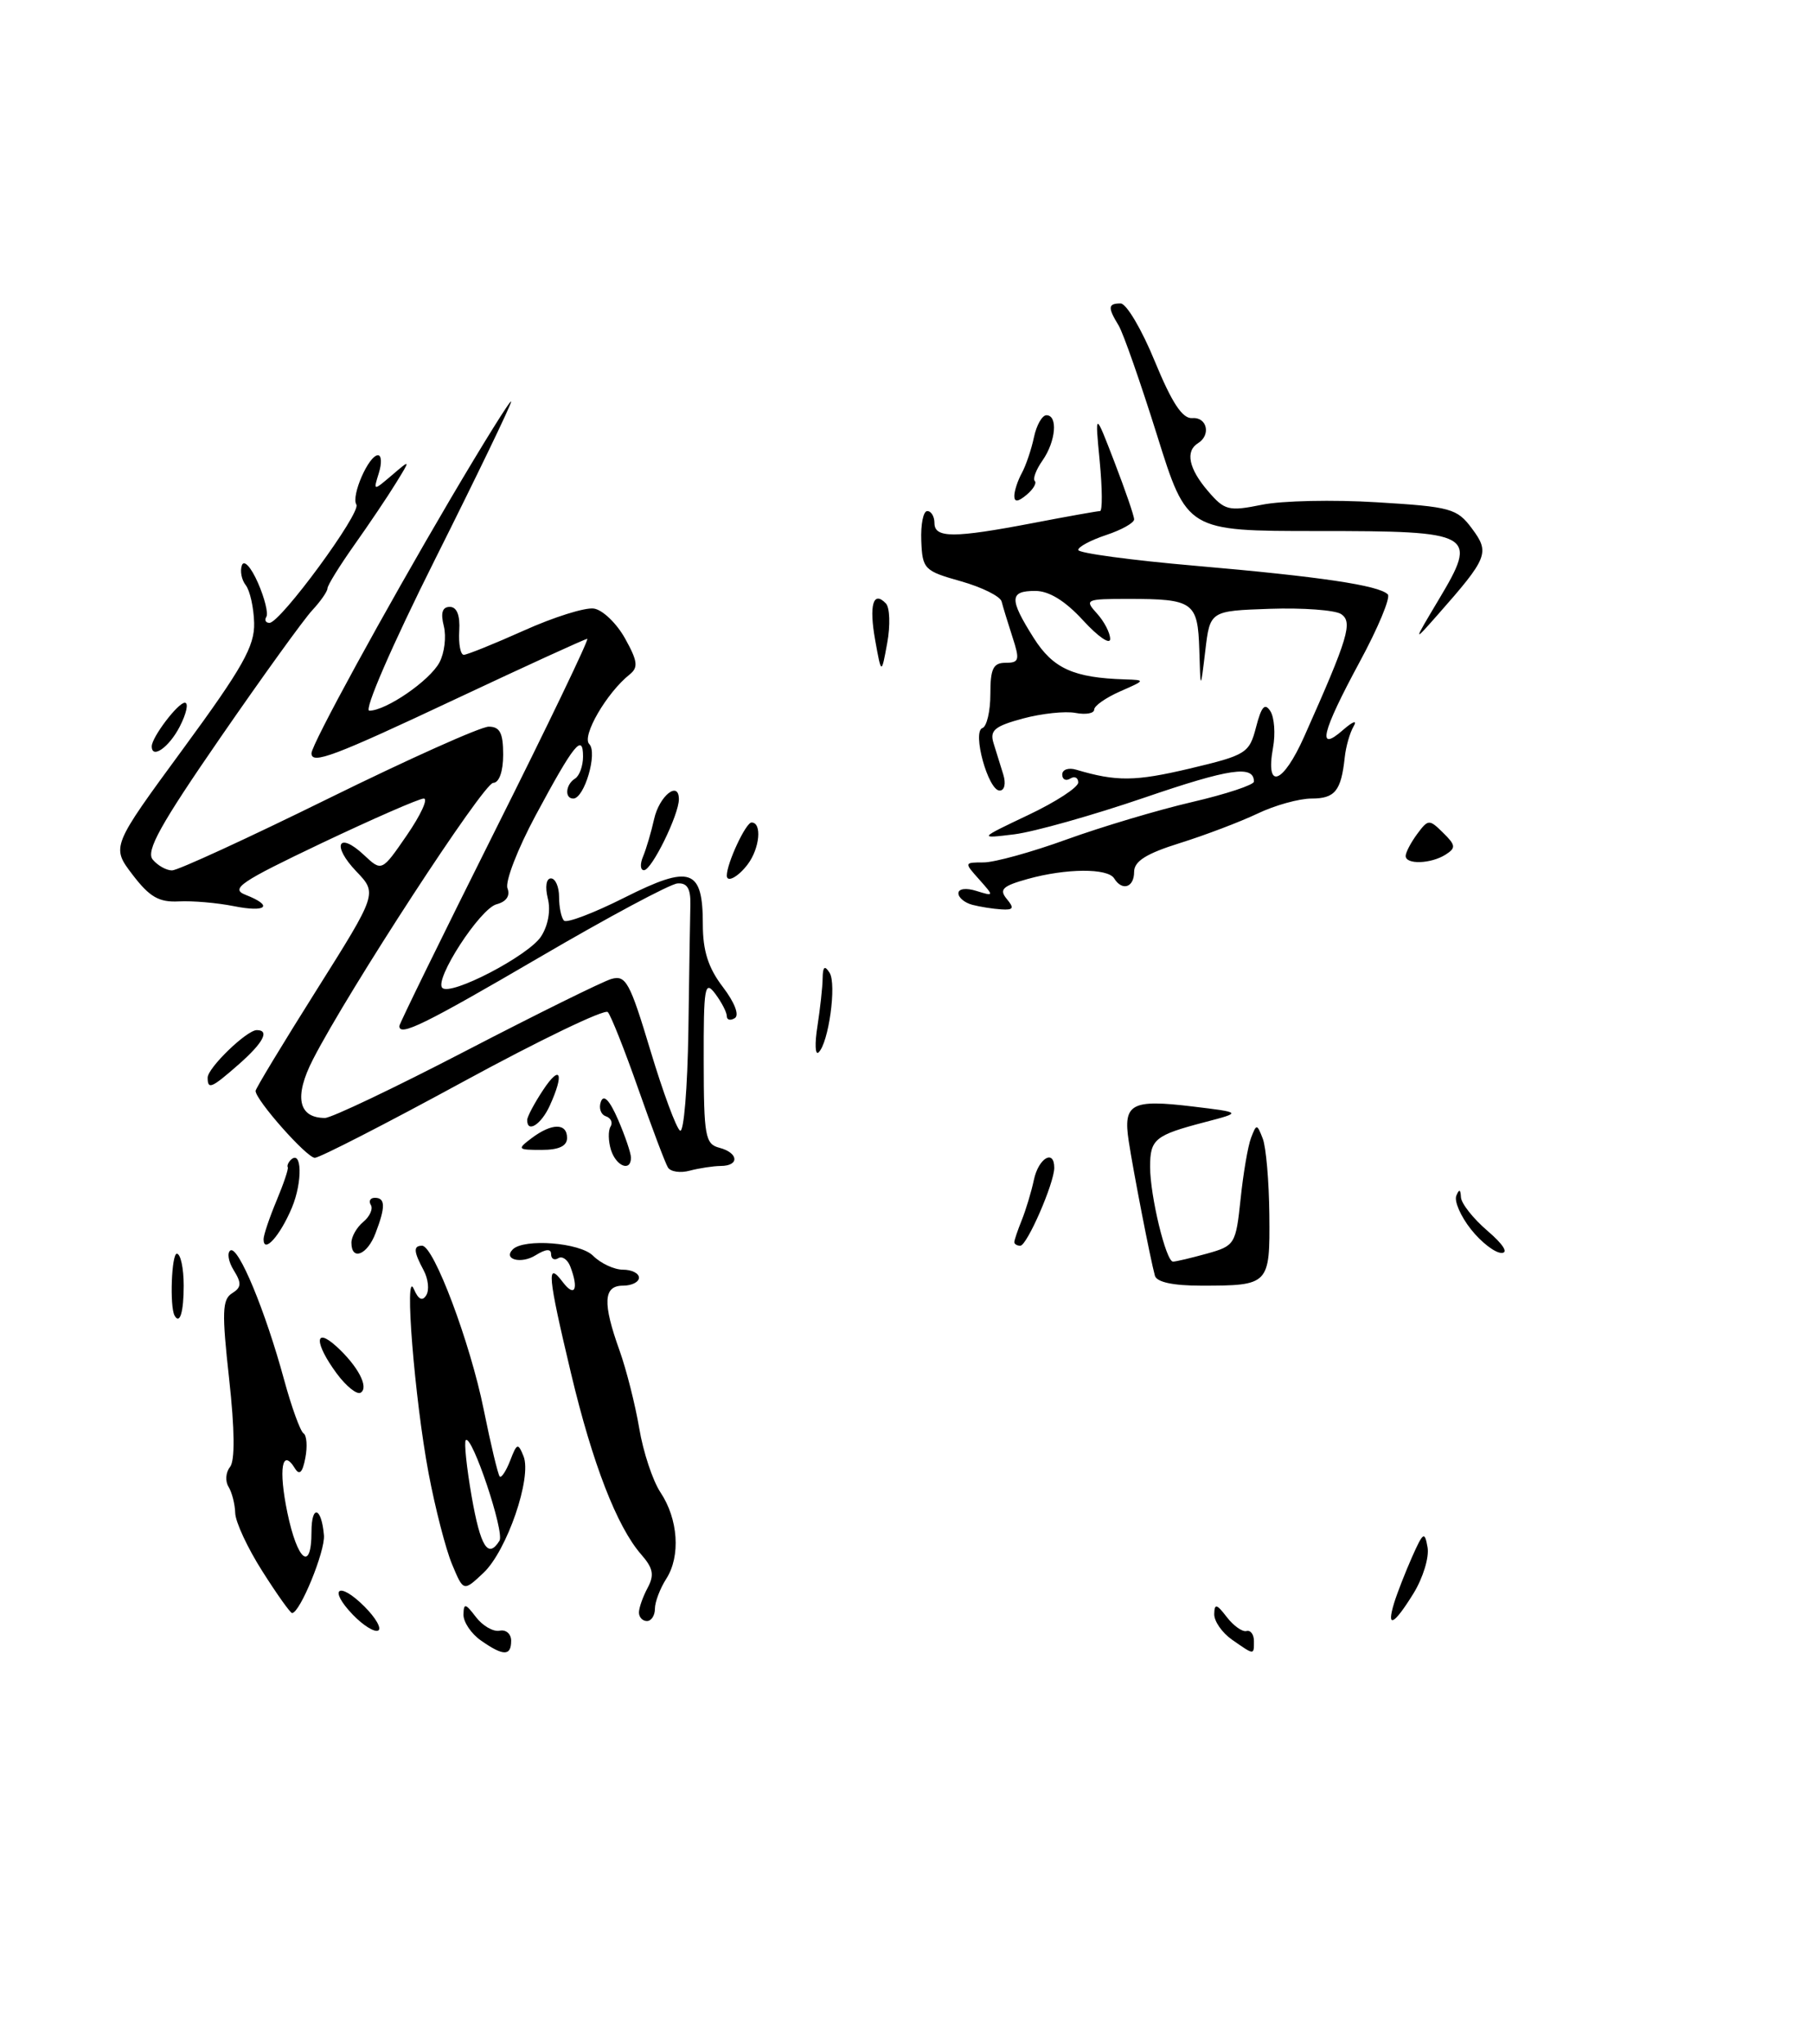 <?xml version="1.0" encoding="UTF-8" standalone="no"?>
<!DOCTYPE svg PUBLIC "-//W3C//DTD SVG 1.1//EN" "http://www.w3.org/Graphics/SVG/1.1/DTD/svg11.dtd" >
<svg xmlns="http://www.w3.org/2000/svg" xmlns:xlink="http://www.w3.org/1999/xlink" version="1.1" viewBox="0 0 227 256">
 <g >
 <path fill="currentColor"
d=" M 181.00 107.02 C 182.31 106.19 182.27 105.84 180.69 104.29 C 178.95 102.57 178.82 102.58 177.44 104.44 C 176.65 105.51 176.00 106.75 176.00 107.19 C 176.00 108.29 179.16 108.19 181.00 107.02 Z  M 60.22 205.44 C 59.00 204.59 58.01 203.12 58.03 202.19 C 58.06 200.73 58.27 200.77 59.59 202.50 C 60.43 203.60 61.76 204.37 62.56 204.21 C 63.35 204.04 64.00 204.61 64.00 205.46 C 64.00 207.41 63.03 207.41 60.22 205.44 Z  M 154.25 205.33 C 153.01 204.46 152.01 203.02 152.03 202.13 C 152.06 200.78 152.33 200.84 153.60 202.50 C 154.45 203.60 155.56 204.39 156.07 204.25 C 156.58 204.11 157.00 204.68 157.00 205.50 C 157.00 207.29 157.08 207.30 154.25 205.33 Z  M 44.18 202.21 C 41.03 198.93 42.40 197.95 45.63 201.18 C 47.05 202.60 47.82 203.95 47.35 204.19 C 46.88 204.43 45.46 203.54 44.18 202.21 Z  M 80.00 201.93 C 80.00 201.35 80.49 199.96 81.09 198.84 C 81.95 197.23 81.78 196.37 80.28 194.66 C 77.25 191.19 74.18 183.27 71.50 172.00 C 68.56 159.64 68.40 157.82 70.47 160.56 C 71.97 162.54 72.49 161.43 71.40 158.59 C 71.06 157.72 70.39 157.26 69.90 157.56 C 69.40 157.87 69.00 157.64 69.00 157.05 C 69.00 156.35 68.34 156.40 67.05 157.20 C 65.26 158.32 62.95 157.72 64.20 156.46 C 65.61 155.06 72.60 155.60 74.25 157.25 C 75.21 158.21 76.90 159.00 78.00 159.00 C 79.10 159.00 80.00 159.45 80.00 160.00 C 80.00 160.55 79.10 161.00 78.00 161.00 C 75.54 161.00 75.43 163.16 77.57 169.12 C 78.43 171.53 79.54 175.92 80.04 178.88 C 80.53 181.83 81.73 185.43 82.69 186.88 C 84.92 190.22 85.24 194.88 83.42 197.71 C 82.64 198.93 82.00 200.62 82.00 201.46 C 82.00 202.31 81.55 203.00 81.00 203.00 C 80.45 203.00 80.00 202.52 80.00 201.93 Z  M 174.55 200.75 C 174.93 199.51 175.94 196.93 176.79 195.00 C 178.19 191.85 178.38 191.72 178.74 193.77 C 178.96 195.01 178.17 197.60 176.99 199.52 C 174.52 203.52 173.56 204.00 174.55 200.75 Z  M 32.84 196.75 C 31.00 193.86 29.48 190.59 29.45 189.47 C 29.42 188.36 29.04 186.88 28.61 186.18 C 28.18 185.48 28.26 184.37 28.80 183.71 C 29.43 182.92 29.39 179.04 28.69 172.68 C 27.77 164.36 27.82 162.73 29.05 161.96 C 30.23 161.23 30.27 160.69 29.27 159.08 C 28.59 157.99 28.41 156.87 28.85 156.59 C 29.84 155.98 33.23 164.16 35.57 172.78 C 36.51 176.23 37.61 179.26 38.01 179.50 C 38.40 179.75 38.51 181.13 38.23 182.57 C 37.88 184.42 37.49 184.80 36.92 183.87 C 35.31 181.26 34.85 183.96 35.98 189.42 C 37.24 195.49 39.00 196.90 39.00 191.83 C 39.00 188.35 40.26 188.71 40.56 192.27 C 40.72 194.27 37.55 202.00 36.57 202.00 C 36.35 202.00 34.67 199.64 32.84 196.75 Z  M 56.60 195.89 C 55.81 194.00 54.49 188.87 53.66 184.48 C 51.91 175.17 50.58 158.58 51.82 161.43 C 52.38 162.74 52.89 162.99 53.37 162.20 C 53.77 161.56 53.62 160.16 53.05 159.09 C 51.78 156.72 51.73 156.00 52.85 156.00 C 54.31 156.00 58.87 168.12 60.56 176.50 C 61.45 180.90 62.35 184.68 62.57 184.90 C 62.78 185.11 63.37 184.21 63.88 182.90 C 64.72 180.71 64.86 180.66 65.55 182.36 C 66.62 185.03 63.47 194.21 60.52 196.98 C 58.03 199.32 58.03 199.32 56.60 195.89 Z  M 62.54 192.94 C 63.20 191.86 59.08 179.58 58.32 180.35 C 58.09 180.58 58.42 183.74 59.05 187.38 C 60.16 193.72 61.11 195.24 62.54 192.94 Z  M 42.16 172.00 C 39.38 168.24 39.33 166.09 42.09 168.58 C 44.80 171.04 46.23 173.74 45.16 174.40 C 44.70 174.69 43.35 173.61 42.16 172.00 Z  M 21.86 164.75 C 21.23 163.63 21.48 157.00 22.14 157.00 C 22.61 157.00 23.00 158.80 23.00 161.00 C 23.00 164.32 22.51 165.92 21.86 164.75 Z  M 144.60 159.75 C 144.02 157.62 141.90 146.69 141.32 142.88 C 140.61 138.20 141.65 137.64 149.30 138.56 C 155.50 139.31 155.50 139.31 150.87 140.52 C 144.60 142.16 144.00 142.65 144.00 146.12 C 144.00 149.75 145.99 158.00 146.87 157.99 C 147.22 157.99 149.12 157.54 151.11 156.99 C 154.62 156.01 154.73 155.82 155.33 150.16 C 155.66 146.96 156.25 143.50 156.64 142.49 C 157.32 140.72 157.38 140.72 158.10 142.57 C 158.52 143.63 158.89 147.94 158.93 152.14 C 159.01 160.91 158.92 161.00 150.39 161.00 C 146.87 161.00 144.82 160.56 144.60 159.75 Z  M 44.00 155.62 C 44.00 154.86 44.67 153.69 45.49 153.01 C 46.31 152.33 46.73 151.37 46.43 150.89 C 46.13 150.40 46.36 150.00 46.94 150.00 C 48.26 150.00 48.28 151.14 47.02 154.43 C 45.99 157.16 44.00 157.94 44.00 155.62 Z  M 184.17 153.94 C 182.89 152.32 182.06 150.43 182.34 149.74 C 182.70 148.86 182.87 148.92 182.92 149.93 C 182.96 150.71 184.46 152.61 186.25 154.14 C 188.21 155.82 188.90 156.91 188.00 156.90 C 187.18 156.90 185.45 155.56 184.17 153.94 Z  M 33.00 155.18 C 33.00 154.67 33.73 152.50 34.62 150.37 C 35.51 148.24 36.15 146.35 36.03 146.17 C 35.92 145.98 36.09 145.58 36.39 145.27 C 37.80 143.86 37.91 147.97 36.55 151.23 C 35.07 154.76 33.00 157.07 33.00 155.18 Z  M 127.00 155.55 C 127.00 155.30 127.42 154.06 127.93 152.80 C 128.44 151.53 129.13 149.26 129.45 147.75 C 130.03 145.02 132.00 143.86 132.00 146.24 C 132.00 148.16 128.59 155.99 127.75 156.00 C 127.34 156.00 127.00 155.80 127.00 155.55 Z  M 83.63 146.20 C 83.30 145.67 81.63 141.24 79.92 136.37 C 78.21 131.49 76.49 127.16 76.10 126.74 C 75.71 126.33 67.54 130.26 57.94 135.49 C 48.35 140.71 40.01 144.99 39.42 144.99 C 38.42 145.00 32.00 137.75 32.00 136.61 C 32.00 136.33 35.43 130.66 39.63 123.99 C 47.25 111.88 47.25 111.88 44.61 109.12 C 41.49 105.86 42.34 104.04 45.57 107.07 C 47.80 109.16 47.80 109.16 50.95 104.58 C 52.68 102.06 53.63 100.00 53.06 100.00 C 52.49 100.00 46.73 102.52 40.26 105.59 C 30.06 110.45 28.80 111.30 30.75 112.06 C 34.29 113.44 33.38 114.30 29.25 113.47 C 27.19 113.06 24.10 112.79 22.39 112.88 C 19.90 113.01 18.73 112.33 16.60 109.54 C 13.93 106.04 13.93 106.04 22.93 93.77 C 30.40 83.58 31.90 80.91 31.82 78.00 C 31.77 76.08 31.29 73.95 30.77 73.28 C 30.24 72.61 30.03 71.49 30.29 70.78 C 30.56 70.06 31.44 71.03 32.30 72.99 C 33.14 74.91 33.61 76.82 33.35 77.24 C 33.09 77.66 33.27 78.00 33.74 78.00 C 35.11 78.00 45.24 64.20 44.62 63.19 C 43.94 62.10 46.16 57.02 47.32 57.01 C 47.77 57.00 47.82 58.01 47.43 59.25 C 46.73 61.50 46.73 61.50 49.08 59.50 C 51.42 57.50 51.42 57.50 49.57 60.50 C 48.56 62.15 46.21 65.64 44.36 68.25 C 42.51 70.87 41.00 73.31 41.00 73.69 C 41.00 74.06 40.14 75.30 39.08 76.44 C 38.03 77.57 32.85 84.75 27.58 92.39 C 20.08 103.26 18.24 106.58 19.12 107.64 C 19.74 108.39 20.83 109.00 21.54 109.00 C 22.26 109.00 31.06 104.95 41.11 100.00 C 51.16 95.05 60.19 91.00 61.19 91.00 C 62.59 91.00 63.00 91.79 63.00 94.50 C 63.00 96.61 62.50 98.02 61.75 98.04 C 60.52 98.09 43.67 123.94 39.19 132.66 C 36.79 137.33 37.34 140.00 40.69 140.00 C 41.49 140.00 49.42 136.22 58.32 131.60 C 67.22 126.98 75.42 122.93 76.53 122.60 C 78.36 122.06 78.86 122.99 81.43 131.53 C 83.01 136.78 84.68 141.30 85.15 141.59 C 85.62 141.88 86.08 136.24 86.19 129.06 C 86.29 121.88 86.40 114.76 86.44 113.25 C 86.48 111.27 86.03 110.54 84.83 110.63 C 83.91 110.69 76.13 114.86 67.55 119.88 C 53.12 128.31 50.00 129.84 50.00 128.49 C 50.00 128.21 55.40 117.19 62.00 103.99 C 68.61 90.80 73.79 80.00 73.53 80.00 C 73.27 80.00 65.89 83.38 57.13 87.50 C 41.79 94.72 39.00 95.78 39.00 94.33 C 39.00 93.25 48.15 76.51 56.37 62.53 C 60.57 55.40 64.00 49.89 64.00 50.29 C 64.00 50.69 59.72 59.57 54.49 70.01 C 49.07 80.84 45.53 89.00 46.24 89.00 C 48.35 88.99 53.80 85.24 55.02 82.96 C 55.65 81.78 55.90 79.73 55.57 78.41 C 55.15 76.75 55.38 76.00 56.32 76.00 C 57.20 76.00 57.62 77.05 57.50 79.00 C 57.40 80.65 57.66 82.00 58.07 82.00 C 58.48 82.00 61.87 80.63 65.60 78.96 C 69.33 77.28 73.27 76.04 74.36 76.21 C 75.45 76.37 77.20 78.05 78.26 79.95 C 79.84 82.79 79.94 83.58 78.84 84.46 C 75.96 86.75 72.80 92.20 73.78 93.18 C 74.85 94.25 73.17 100.00 71.78 100.00 C 70.66 100.00 70.82 98.23 72.00 97.50 C 72.55 97.16 73.00 95.92 73.00 94.74 C 73.00 91.76 71.86 93.18 67.06 102.12 C 64.81 106.31 63.22 110.42 63.54 111.24 C 63.90 112.18 63.40 112.92 62.17 113.24 C 60.10 113.79 54.34 122.67 55.38 123.71 C 56.43 124.76 66.16 119.69 67.74 117.28 C 68.63 115.91 68.97 114.02 68.59 112.51 C 68.23 111.06 68.39 110.00 68.98 110.00 C 69.54 110.00 70.00 111.05 70.00 112.33 C 70.00 113.62 70.28 114.95 70.62 115.29 C 70.96 115.63 74.37 114.33 78.20 112.40 C 86.47 108.24 88.00 108.76 88.00 115.78 C 88.00 119.07 88.68 121.21 90.50 123.59 C 91.98 125.53 92.60 127.13 92.00 127.50 C 91.45 127.84 91.00 127.73 91.00 127.25 C 91.00 126.77 90.35 125.51 89.55 124.44 C 88.24 122.70 88.09 123.58 88.11 132.86 C 88.12 142.26 88.30 143.27 90.06 143.73 C 92.48 144.36 92.61 146.00 90.25 146.01 C 89.29 146.02 87.54 146.29 86.36 146.60 C 85.19 146.92 83.96 146.74 83.63 146.20 Z  M 76.50 144.01 C 76.16 142.91 76.13 141.60 76.44 141.09 C 76.76 140.59 76.49 140.00 75.86 139.79 C 75.22 139.57 74.94 138.75 75.24 137.95 C 75.59 137.00 76.33 137.78 77.39 140.22 C 78.27 142.26 79.00 144.40 79.00 144.97 C 79.00 146.78 77.16 146.07 76.50 144.01 Z  M 66.56 142.53 C 69.08 140.63 71.00 140.61 71.00 142.50 C 71.00 143.52 69.98 144.00 67.81 144.00 C 64.79 144.00 64.72 143.92 66.56 142.53 Z  M 66.01 140.25 C 66.01 139.84 66.91 138.15 68.00 136.50 C 70.17 133.22 70.68 134.40 68.84 138.45 C 67.76 140.83 65.99 141.95 66.01 140.25 Z  M 26.00 134.95 C 26.00 133.73 30.89 129.00 32.15 129.00 C 33.80 129.00 32.97 130.58 29.90 133.28 C 26.47 136.29 26.00 136.49 26.00 134.95 Z  M 102.35 128.50 C 102.69 126.30 102.99 123.60 103.00 122.50 C 103.02 121.04 103.26 120.85 103.87 121.82 C 104.77 123.24 103.75 130.62 102.49 131.79 C 102.06 132.18 102.00 130.70 102.35 128.50 Z  M 121.75 113.31 C 120.79 113.06 120.00 112.41 120.00 111.86 C 120.00 111.29 120.96 111.16 122.25 111.57 C 124.48 112.26 124.48 112.25 122.60 110.13 C 120.71 108.02 120.71 108.00 123.15 108.00 C 124.51 108.00 129.19 106.71 133.56 105.12 C 137.93 103.54 144.99 101.43 149.25 100.44 C 153.51 99.45 157.00 98.29 157.00 97.88 C 157.00 95.78 153.99 96.22 143.25 99.90 C 136.79 102.11 129.47 104.17 127.00 104.48 C 122.50 105.03 122.50 105.03 128.75 102.06 C 132.19 100.43 135.00 98.60 135.00 97.99 C 135.00 97.38 134.55 97.16 134.00 97.50 C 133.45 97.84 133.00 97.61 133.00 96.99 C 133.00 96.37 133.79 96.10 134.75 96.39 C 139.80 97.89 142.13 97.86 148.94 96.25 C 156.05 94.56 156.42 94.33 157.27 91.05 C 157.94 88.46 158.37 87.98 159.06 89.06 C 159.56 89.85 159.71 91.91 159.39 93.64 C 158.41 99.02 160.63 98.22 163.30 92.23 C 168.84 79.80 169.41 77.88 167.90 76.89 C 167.13 76.40 163.12 76.10 159.00 76.24 C 151.50 76.50 151.50 76.50 150.91 81.50 C 150.31 86.50 150.31 86.50 150.16 81.36 C 149.97 75.39 149.43 75.00 141.26 75.00 C 135.93 75.00 135.76 75.08 137.35 76.83 C 138.26 77.83 139.00 79.27 139.00 80.02 C 139.00 80.78 137.48 79.73 135.62 77.70 C 133.37 75.24 131.35 74.00 129.62 74.00 C 126.38 74.00 126.34 75.00 129.42 79.88 C 131.85 83.72 134.40 84.88 140.88 85.08 C 143.44 85.16 143.43 85.19 140.25 86.58 C 138.46 87.37 137.00 88.39 137.00 88.86 C 137.00 89.34 135.95 89.52 134.67 89.28 C 133.39 89.03 130.42 89.35 128.07 89.98 C 124.53 90.94 123.90 91.46 124.40 93.07 C 124.73 94.13 125.28 95.90 125.62 97.00 C 125.97 98.14 125.77 99.00 125.16 99.00 C 123.72 99.00 121.69 91.61 123.01 91.17 C 123.55 90.98 124.00 89.07 124.00 86.92 C 124.00 83.73 124.35 83.00 125.91 83.00 C 127.62 83.00 127.71 82.66 126.76 79.75 C 126.18 77.96 125.57 75.97 125.41 75.33 C 125.25 74.68 122.96 73.54 120.31 72.79 C 115.72 71.50 115.49 71.27 115.35 67.72 C 115.27 65.67 115.60 64.00 116.10 64.00 C 116.59 64.00 117.00 64.67 117.00 65.50 C 117.00 67.40 119.41 67.40 129.34 65.50 C 133.65 64.67 137.43 64.00 137.73 64.00 C 138.04 64.00 138.02 61.19 137.69 57.75 C 137.09 51.50 137.09 51.50 139.54 57.87 C 140.89 61.38 142.00 64.60 142.00 65.04 C 142.00 65.48 140.43 66.36 138.50 67.00 C 136.57 67.64 135.00 68.48 135.00 68.87 C 135.00 69.26 141.64 70.16 149.75 70.86 C 165.31 72.21 172.63 73.30 173.76 74.43 C 174.14 74.80 172.55 78.63 170.22 82.93 C 165.47 91.73 164.84 94.33 168.17 91.40 C 169.40 90.33 169.97 90.13 169.48 90.96 C 169.01 91.76 168.51 93.51 168.37 94.85 C 167.92 99.04 167.15 100.00 164.22 100.00 C 162.66 100.00 159.60 100.85 157.44 101.89 C 155.27 102.92 150.91 104.58 147.75 105.57 C 143.52 106.89 142.00 107.85 142.00 109.18 C 142.00 111.14 140.51 111.63 139.50 110.00 C 138.70 108.70 133.50 108.73 128.68 110.07 C 125.53 110.95 125.07 111.38 126.05 112.57 C 127.02 113.73 126.89 113.98 125.37 113.88 C 124.34 113.82 122.71 113.56 121.75 113.31 Z  M 91.00 109.65 C 91.00 108.11 93.38 103.00 94.10 103.00 C 95.43 103.00 95.13 106.24 93.61 108.25 C 92.42 109.82 91.00 110.58 91.00 109.65 Z  M 80.52 107.25 C 80.92 106.29 81.54 104.18 81.90 102.57 C 82.55 99.66 85.00 97.70 85.00 100.09 C 85.00 102.03 81.61 108.95 80.64 108.97 C 80.17 108.99 80.11 108.21 80.52 107.25 Z  M 19.00 93.46 C 19.00 92.33 22.28 88.00 23.14 88.00 C 23.64 88.00 23.35 89.35 22.50 91.00 C 21.17 93.58 19.00 95.11 19.00 93.46 Z  M 109.58 80.18 C 108.79 75.77 109.33 73.90 110.92 75.57 C 111.41 76.08 111.49 78.30 111.09 80.50 C 110.36 84.50 110.36 84.50 109.58 80.18 Z  M 180.12 75.12 C 185.11 66.77 184.63 66.50 164.95 66.50 C 148.62 66.50 148.62 66.50 144.87 54.50 C 142.80 47.90 140.64 41.72 140.06 40.76 C 138.68 38.50 138.72 38.00 140.31 38.00 C 141.03 38.00 142.96 41.26 144.59 45.25 C 146.74 50.47 148.05 52.46 149.29 52.36 C 151.13 52.21 151.65 54.48 150.00 55.50 C 148.38 56.50 148.84 58.70 151.25 61.50 C 153.33 63.93 153.83 64.05 158.00 63.21 C 160.48 62.70 166.95 62.56 172.40 62.90 C 181.65 63.46 182.43 63.67 184.30 66.19 C 186.56 69.22 186.30 69.85 180.00 77.00 C 176.91 80.50 176.91 80.50 180.12 75.12 Z  M 127.00 62.11 C 127.00 61.48 127.42 60.19 127.94 59.24 C 128.46 58.28 129.14 56.26 129.46 54.75 C 129.78 53.24 130.48 52.00 131.02 52.00 C 132.48 52.00 132.20 55.26 130.54 57.65 C 129.73 58.80 129.29 59.96 129.56 60.23 C 129.83 60.50 129.36 61.28 128.52 61.98 C 127.46 62.86 127.00 62.90 127.00 62.11 Z "/>
</g>
</svg>